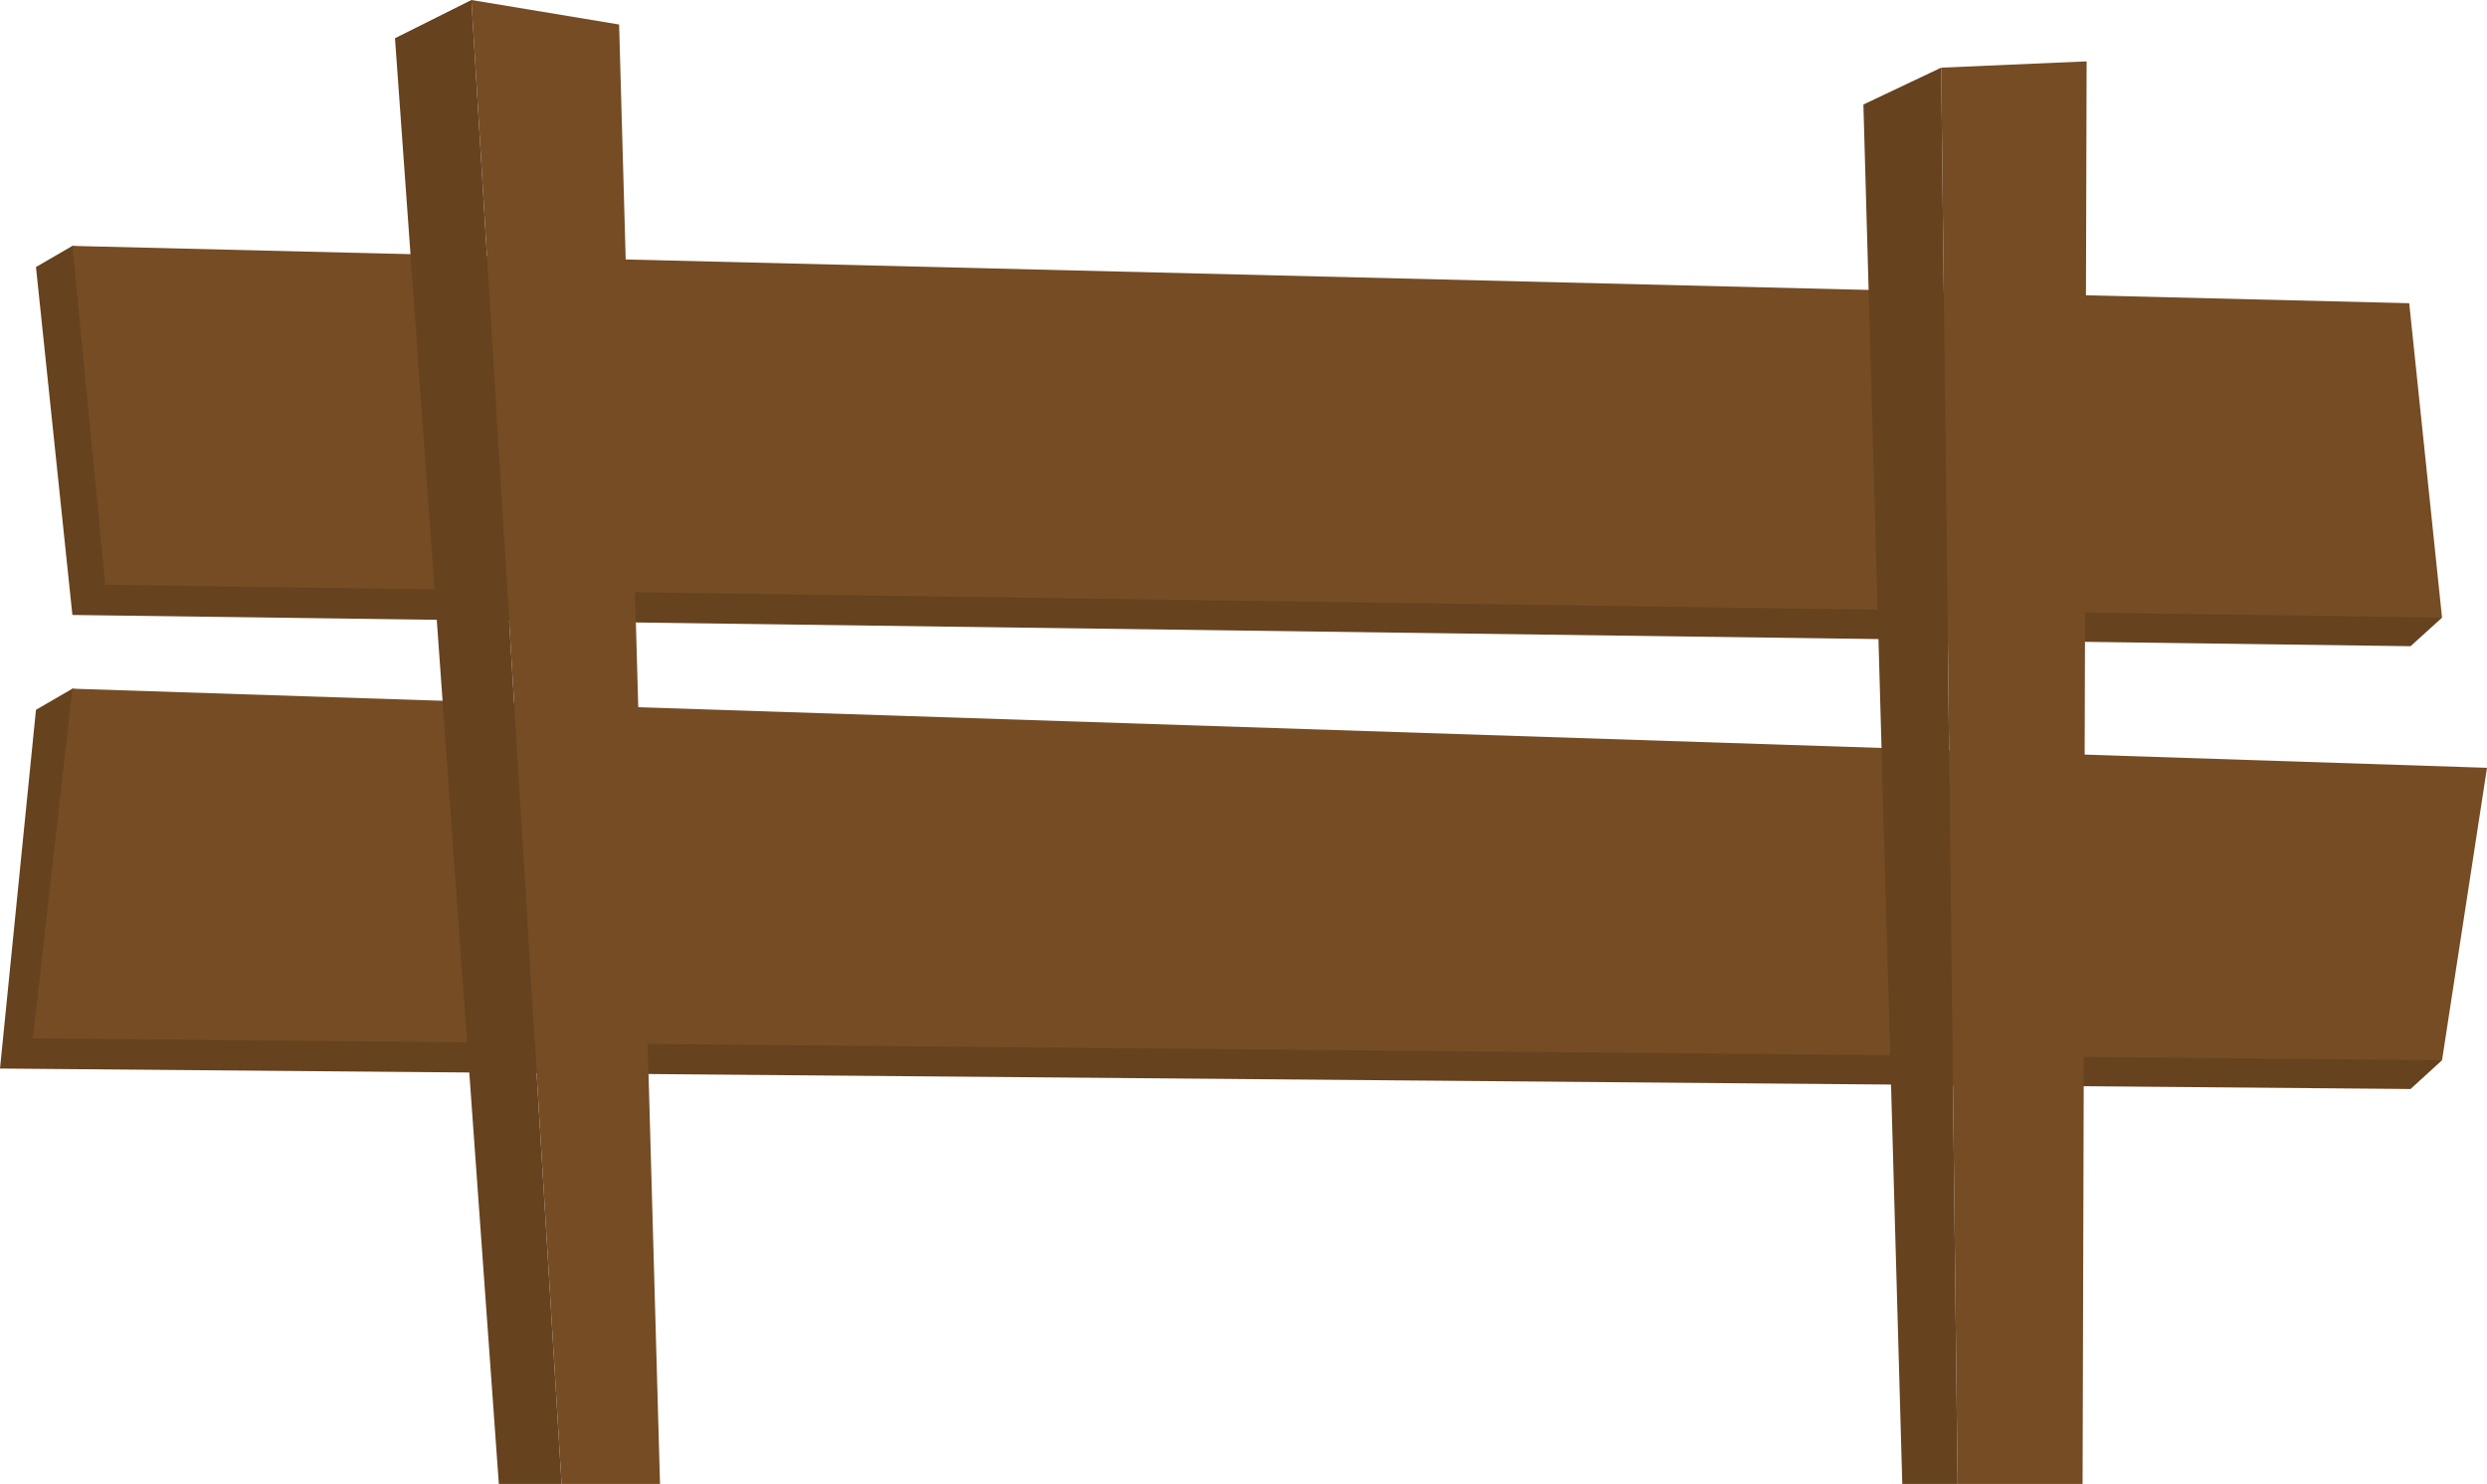 <svg xmlns="http://www.w3.org/2000/svg" width="110.63" height="66.02" viewBox="0 0 110.63 66.02">
  <defs>
    <style>
      .cls-1 {
        fill: #66421f;
      }

      .cls-2 {
        fill: #754c24;
      }
    </style>
  </defs>
  <title>Fence</title>
  <g id="Layer_2" data-name="Layer 2">
    <g id="_0" data-name="0">
      <g>
        <g>
          <polygon class="cls-1" points="3.22 10.94 1.6 11.88 3.22 27.36 107.23 28.75 108.63 27.48 3.22 10.94"/>
          <polygon class="cls-2" points="3.22 10.94 107.17 13.49 108.63 27.48 4.68 26.02 3.22 10.94"/>
        </g>
        <g>
          <polygon class="cls-1" points="3.22 30.64 1.6 31.58 0 47.54 107.23 48.45 108.63 47.17 3.22 30.64"/>
          <polygon class="cls-2" points="3.22 30.64 110.63 34.16 108.63 47.17 1.46 46.2 3.22 30.64"/>
        </g>
        <g>
          <polygon class="cls-2" points="86.35 3.01 92.82 2.73 92.64 66.02 87.08 66.02 86.35 3.01"/>
          <polygon class="cls-1" points="86.35 3.01 82.89 4.65 84.62 66.02 87.08 66.02 86.35 3.01"/>
        </g>
        <g>
          <polygon class="cls-2" points="29.36 66.02 27.54 1.09 20.97 0 24.98 66.02 29.36 66.02"/>
          <polygon class="cls-1" points="20.97 0 17.57 1.7 22.19 66.02 24.98 66.02 20.97 0"/>
        </g>
      </g>
    </g>
  </g>
</svg>

